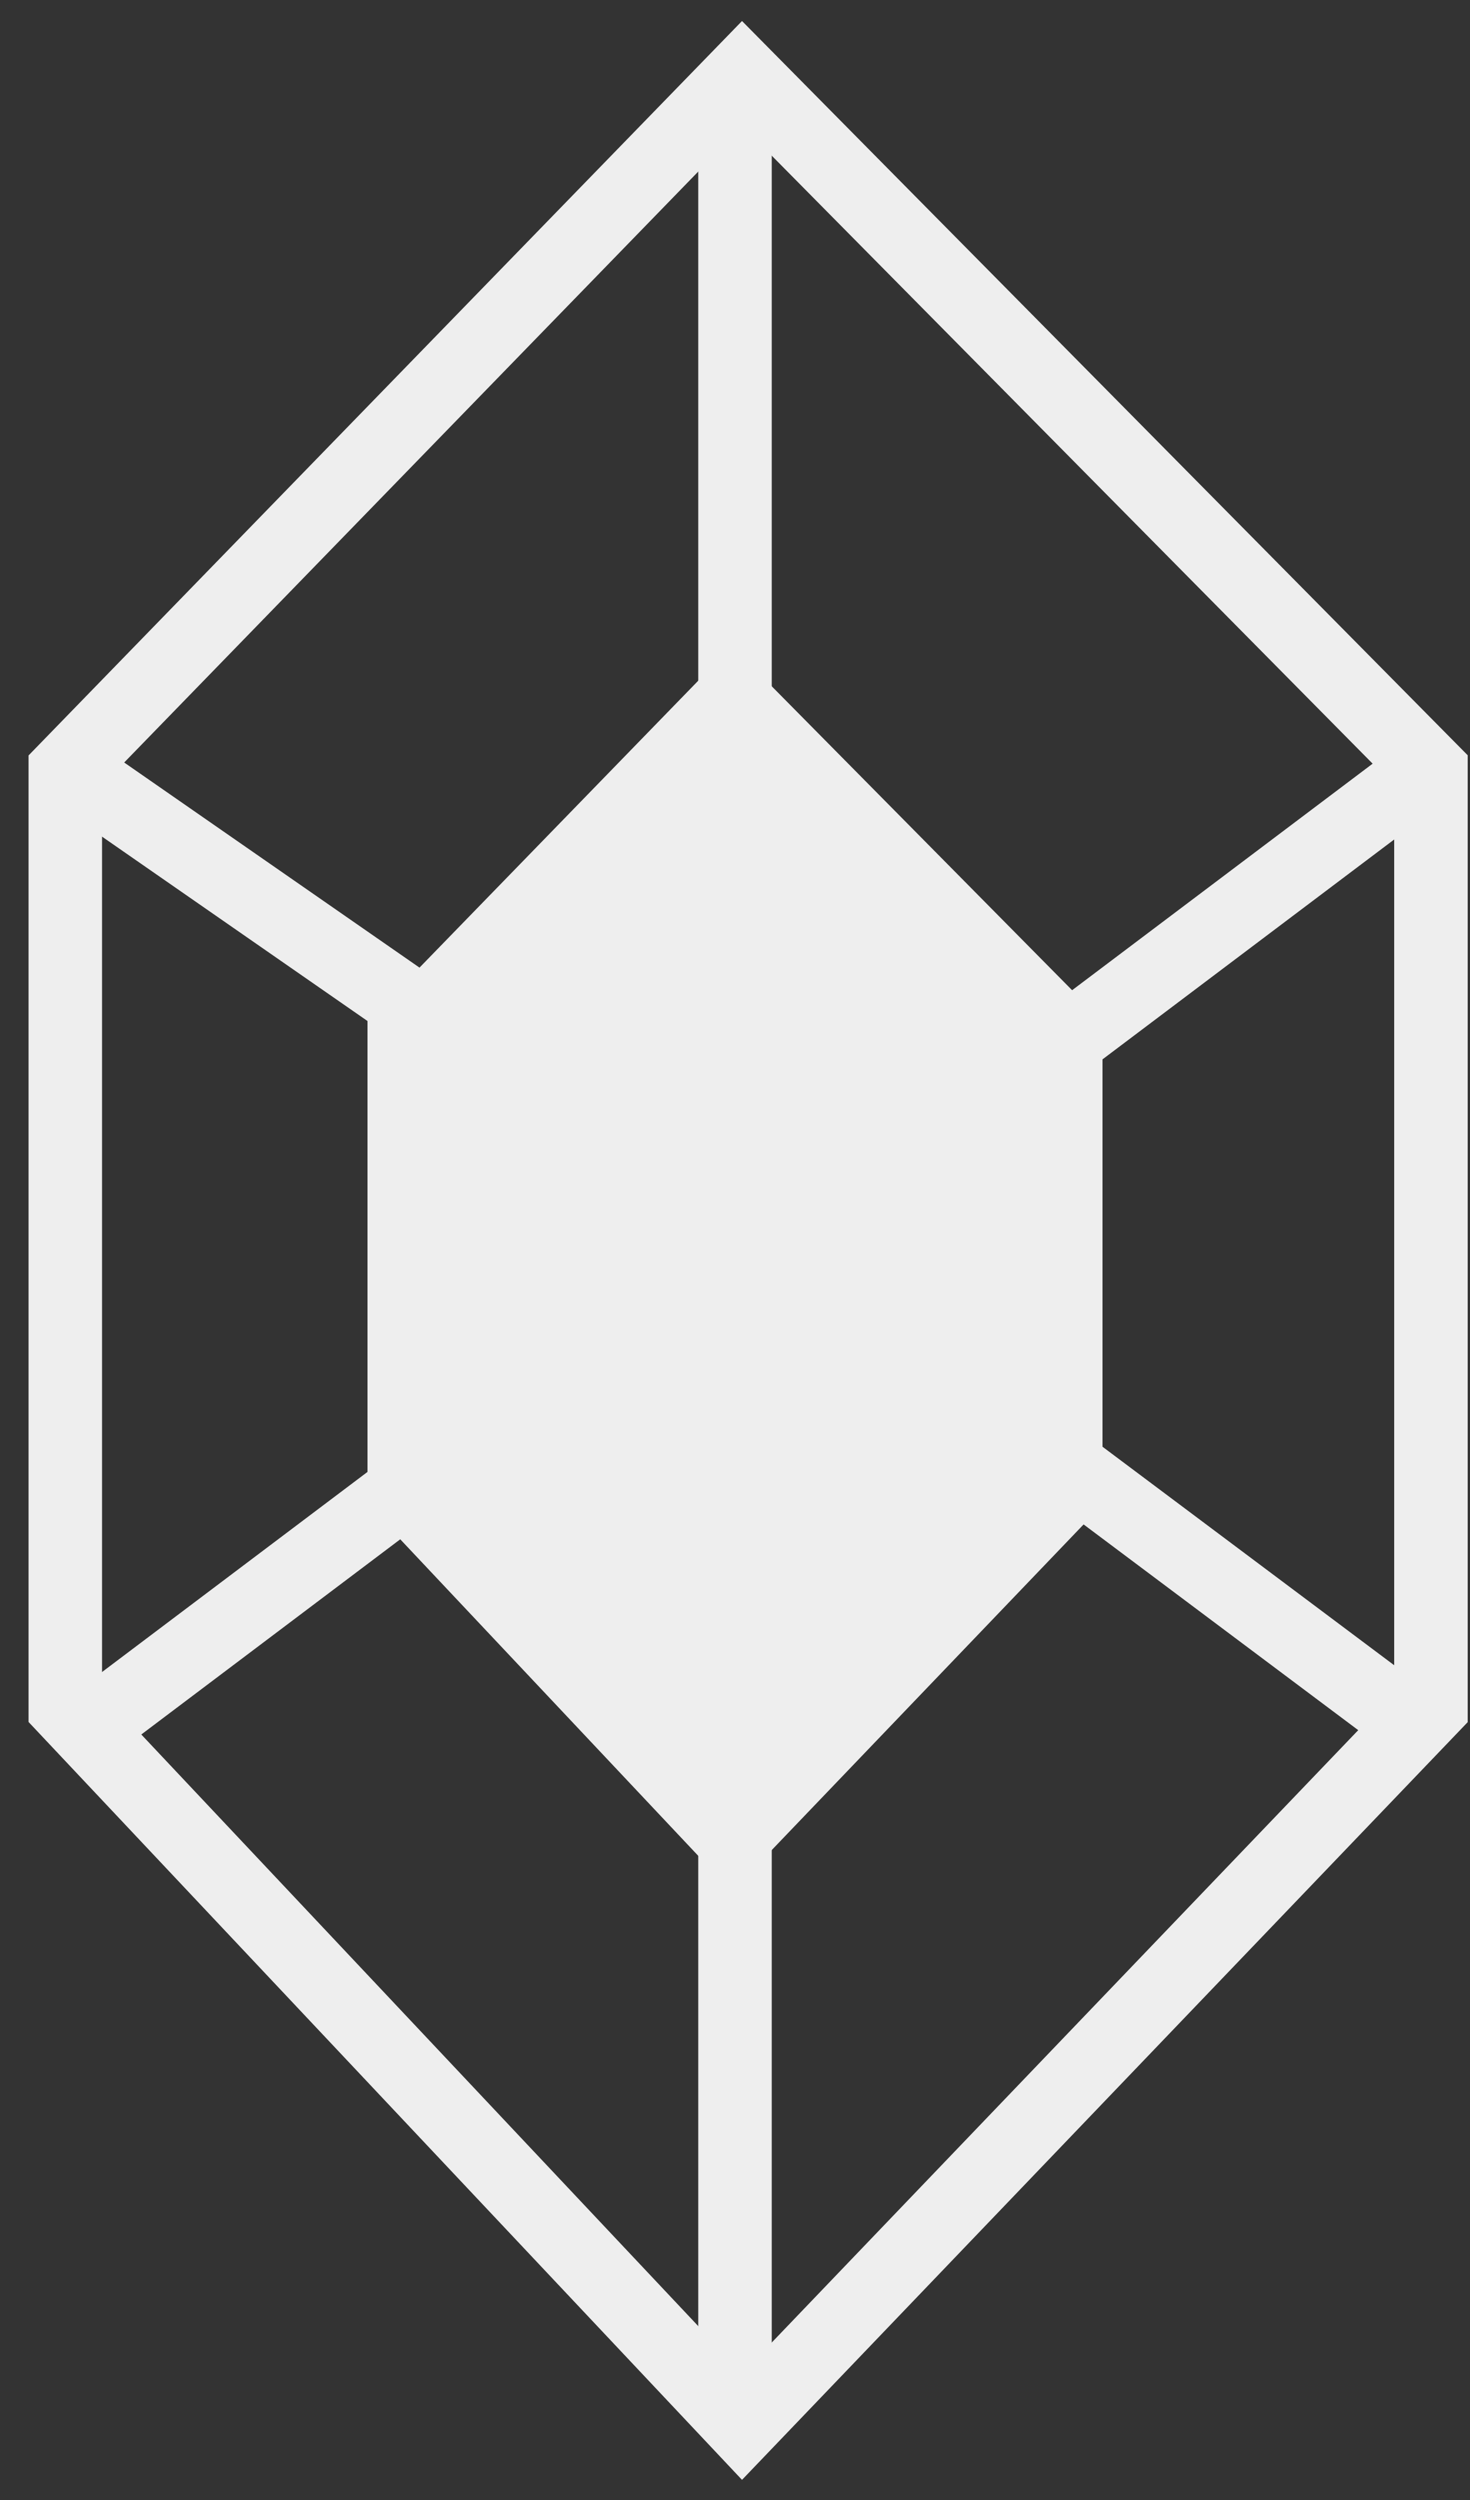 <?xml version="1.0" encoding="UTF-8"?>
<svg width="40px" height="68px" viewBox="0 0 40 68" version="1.1" xmlns="http://www.w3.org/2000/svg" xmlns:xlink="http://www.w3.org/1999/xlink">
    <rect x="0" y="0" width="40" height="68" fill="#333333" stroke="none"/>
    <!-- Generator: Sketch 57.1 (83088) - https://sketch.com -->
    <title>Path</title>
    <desc>Created with Sketch.</desc>
    <g id="Page-1" stroke="none" stroke-width="1" fill="none" fill-rule="evenodd">
        <polygon id="Path" stroke="#EEEEEE" stroke-width="2" points="20.197 2 1.777 20.954 1.777 46.441 20.197 66 38.937 46.441 38.937 20.954"></polygon>
        <polygon id="Path-Copy" stroke="#EEEEEE" stroke-width="2" fill="#EEEEEE" points="19.923 19 11 28.181 11 40.526 19.923 50 29 40.526 29 28.181"></polygon>
        <path d="M29.05,39.889 L38.987,47.33" id="Path-2" stroke="#EEEEEE" stroke-width="2"></path>
        <path d="M29.05,20.889 L38.987,28.33" id="Path-2-Copy-4" stroke="#EEEEEE" stroke-width="2" transform="translate(33.969, 24.72) rotate(-73.825) translate(-33.969, -24.72) "></path>
        <path d="M2.05,39.889 L11.987,47.33" id="Path-2-Copy-5" stroke="#EEEEEE" stroke-width="2" transform="translate(6.969, 43.72) rotate(-73.825) translate(-6.969, -43.72) "></path>
        <path d="M2,21 L11.519,27.609" id="Path-2-Copy" stroke="#EEEEEE" stroke-width="2"></path>
        <path d="M20,3 L20,20" id="Path-2-Copy-2" stroke="#EEEEEE" stroke-width="2"></path>
        <path d="M20,49 L20,66" id="Path-2-Copy-3" stroke="#EEEEEE" stroke-width="2"></path>
    </g>
</svg>